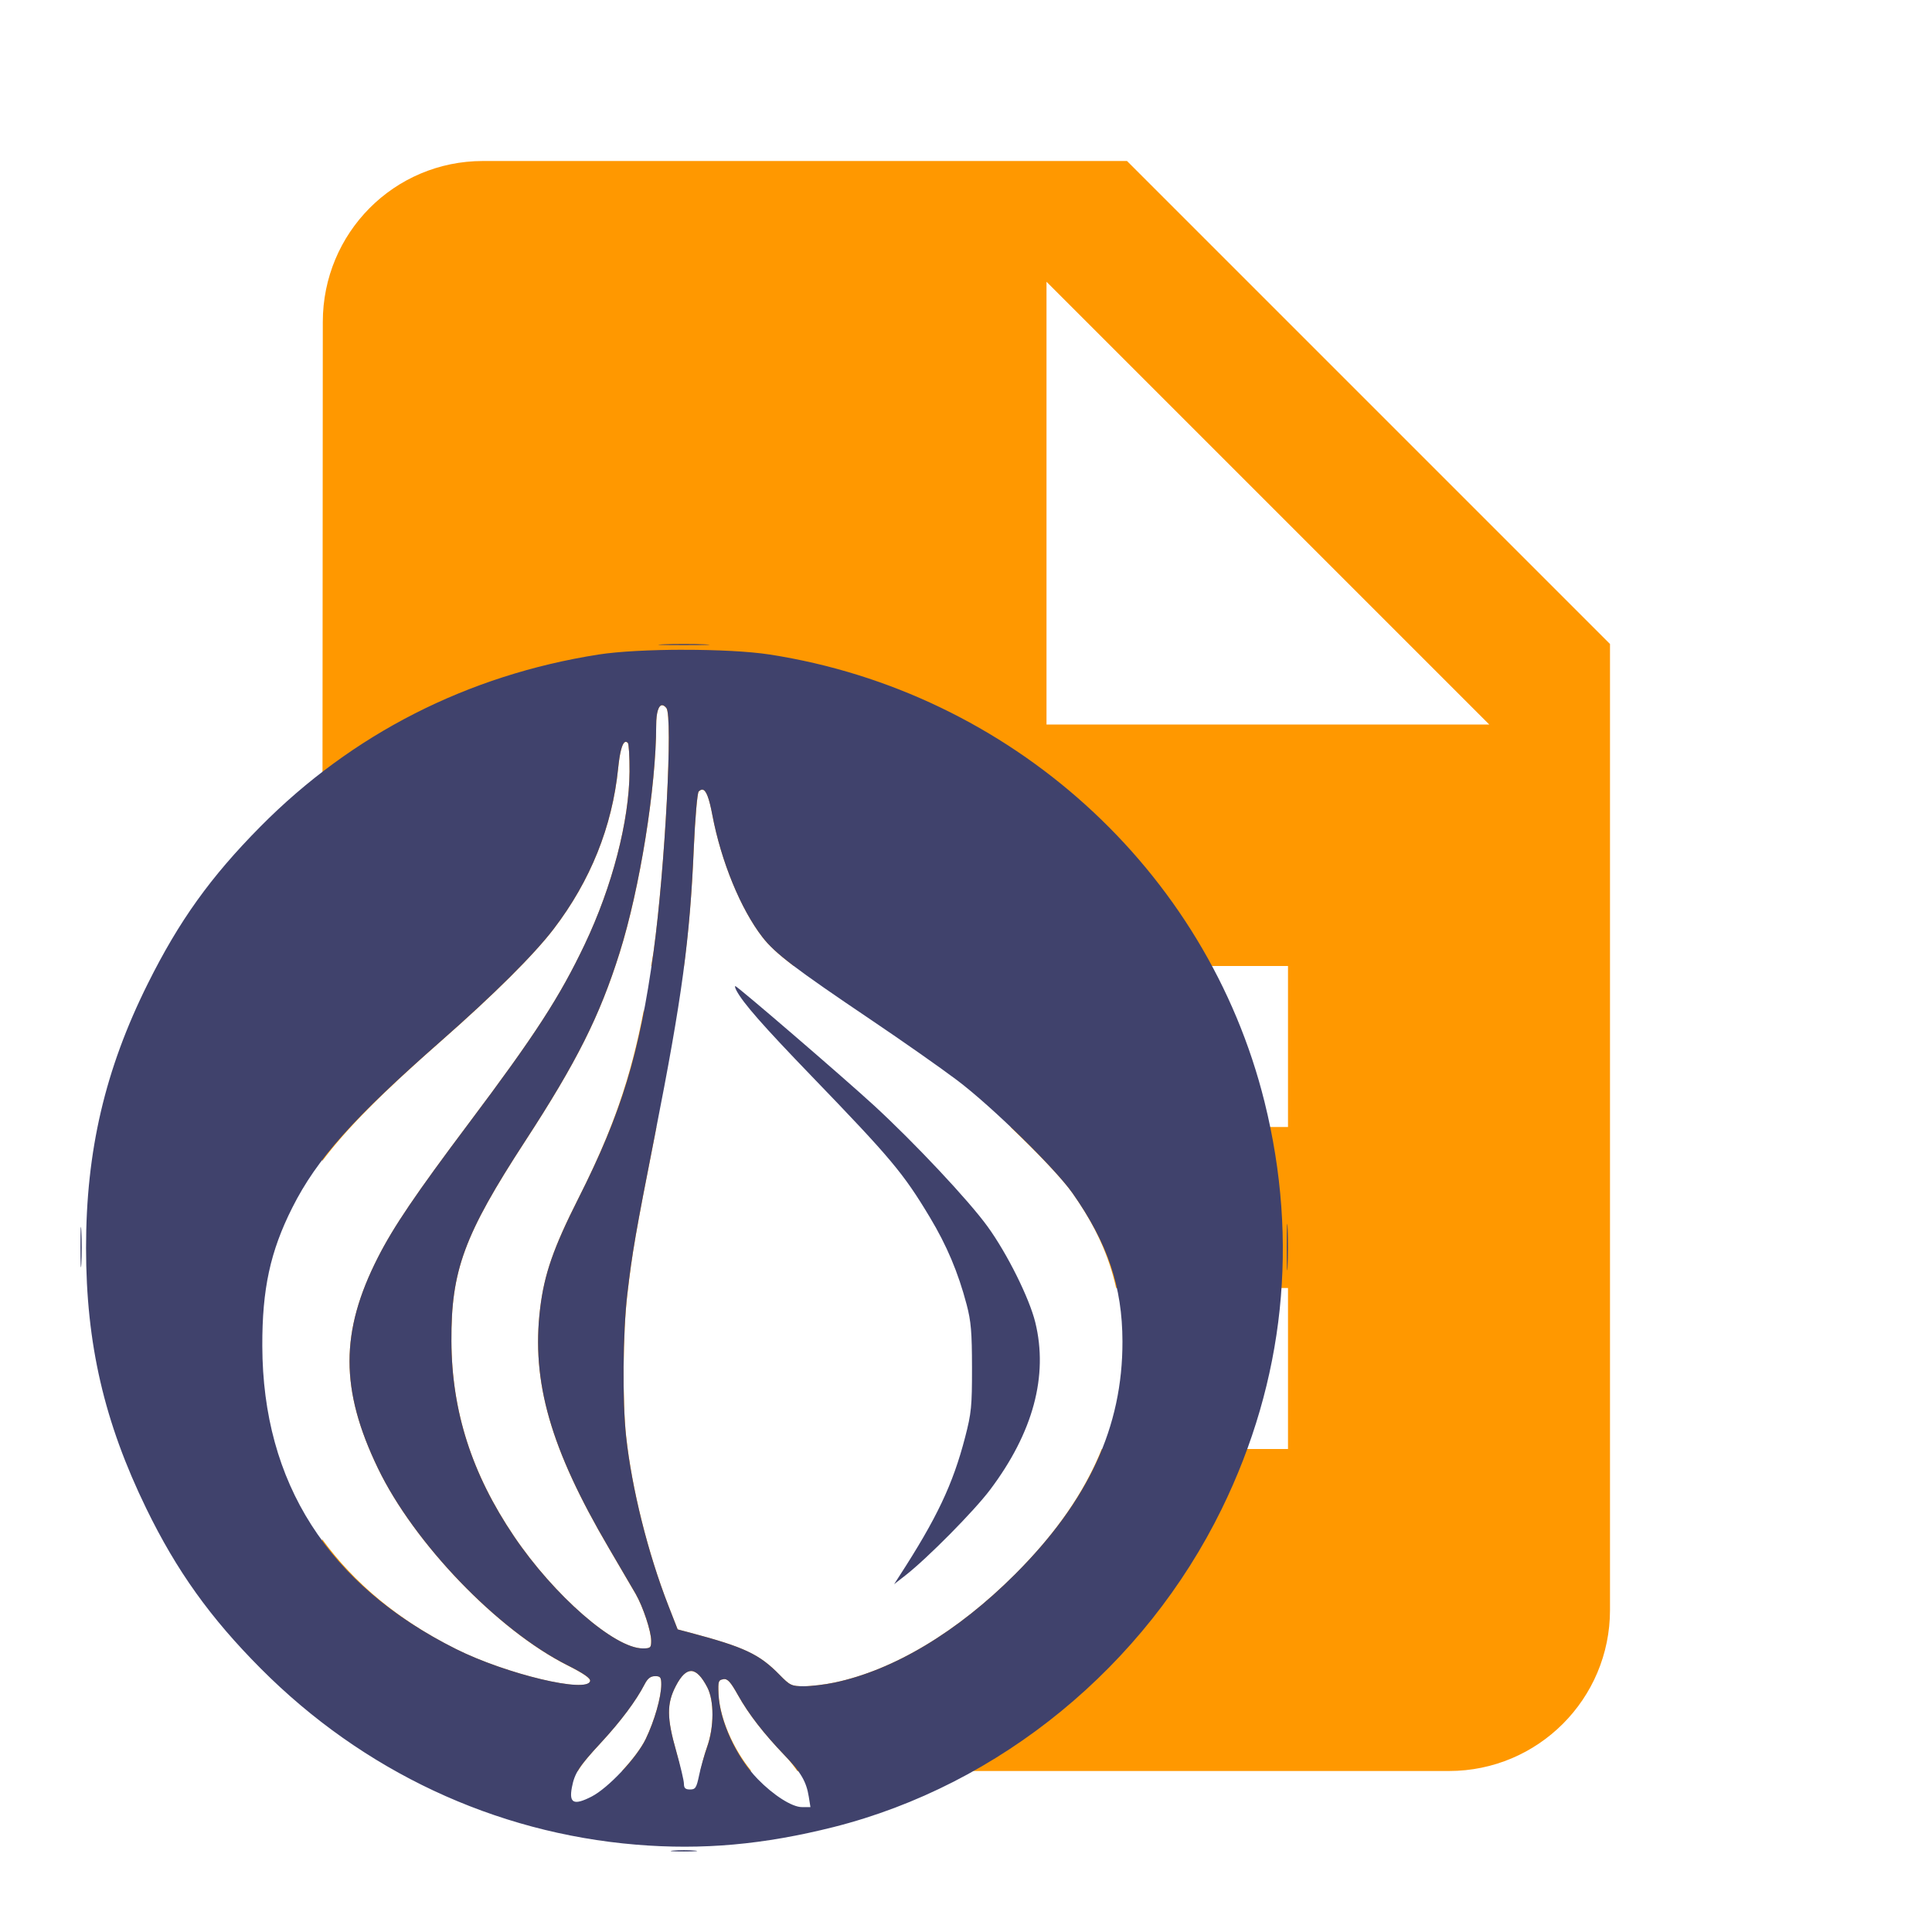 <?xml version="1.0" encoding="UTF-8" standalone="no"?>
<svg
   xmlns:dc="http://purl.org/dc/elements/1.1/"
   xmlns:cc="http://creativecommons.org/ns#"
   xmlns:rdf="http://www.w3.org/1999/02/22-rdf-syntax-ns#"
   xmlns:svg="http://www.w3.org/2000/svg"
   xmlns="http://www.w3.org/2000/svg"
   xmlns:sodipodi="http://sodipodi.sourceforge.net/DTD/sodipodi-0.dtd"
   xmlns:inkscape="http://www.inkscape.org/namespaces/inkscape"
   fill="#FF9800"
   width="48"
   height="48"
   viewBox="0 0 48 48"
   id="svg2"
   version="1.1"
   inkscape:version="0.91 r13725"
   sodipodi:docname="text-x-perl2.svg">
  <defs
     id="defs8" />
  <sodipodi:namedview
     pagecolor="#ffffff"
     bordercolor="#666666"
     borderopacity="1"
     objecttolerance="10"
     gridtolerance="10"
     guidetolerance="10"
     inkscape:pageopacity="0"
     inkscape:pageshadow="2"
     inkscape:window-width="1366"
     inkscape:window-height="713"
     id="namedview6"
     showgrid="false"
     inkscape:snap-bbox="true"
     inkscape:bbox-paths="true"
     inkscape:bbox-nodes="true"
     inkscape:zoom="12.147615"
     inkscape:cx="17.557953"
     inkscape:cy="18.40477"
     inkscape:window-x="0"
     inkscape:window-y="30"
     inkscape:window-maximized="1"
     inkscape:current-layer="svg2"
     inkscape:snap-text-baseline="true"
     inkscape:snap-page="true" />
  <path
     d="M 12 4 C 9.79 4 8.02 5.79 8.02 8 L 8.006 28.844 C 8.617 28.033 9.485 27.159 10.955 25.867 C 12.28 24.703 13.267 23.72 13.756 23.08 C 14.669 21.886 15.211 20.538 15.357 19.094 C 15.397 18.702 15.453 18.482 15.523 18.439 C 15.547 18.425 15.571 18.431 15.598 18.457 C 15.624 18.483 15.643 18.805 15.641 19.172 C 15.632 20.4 15.211 22.026 14.529 23.461 C 13.907 24.77 13.298 25.709 11.65 27.904 C 10.326 29.668 9.777 30.482 9.391 31.24 C 8.449 33.088 8.449 34.525 9.391 36.48 C 10.288 38.344 12.363 40.502 14.1 41.375 C 14.503 41.578 14.675 41.698 14.662 41.766 C 14.603 42.079 12.579 41.595 11.33 40.971 C 9.896 40.254 8.797 39.333 8.002 38.238 L 8 40 C 8 42.21 9.77 44 11.98 44 L 14.357 44 C 14.458 43.827 14.621 43.63 14.928 43.299 C 15.42 42.767 15.804 42.253 16.014 41.846 C 16.089 41.699 16.162 41.643 16.273 41.643 C 16.407 41.643 16.43 41.67 16.43 41.848 C 16.43 42.163 16.259 42.756 16.041 43.207 C 15.93 43.437 15.703 43.732 15.453 44 L 16.916 44 C 16.882 43.845 16.865 43.737 16.803 43.52 C 16.563 42.68 16.561 42.326 16.791 41.885 C 16.922 41.633 17.05 41.51 17.178 41.516 C 17.305 41.523 17.435 41.656 17.572 41.92 C 17.746 42.254 17.743 42.908 17.566 43.402 C 17.508 43.567 17.444 43.809 17.398 44 L 18.666 44 C 18.215 43.45 17.878 42.683 17.852 42.08 C 17.838 41.774 17.849 41.736 17.969 41.719 L 17.969 41.717 C 18.076 41.702 18.148 41.781 18.334 42.113 C 18.599 42.587 18.976 43.072 19.496 43.613 C 19.644 43.767 19.724 43.881 19.809 44 L 36 44 C 38.21 44 40 42.21 40 40 L 40 16 L 28 4 L 12 4 z M 26 7 L 37 18 L 26 18 L 26 7 z M 16.453 17.521 C 16.484 17.521 16.518 17.546 16.555 17.59 C 16.721 17.79 16.525 21.555 16.238 23.643 C 16.22 23.774 16.196 23.874 16.178 24 L 16.994 24 C 17.121 23.017 17.192 22.132 17.238 21.066 C 17.27 20.33 17.325 19.7 17.359 19.666 C 17.394 19.631 17.425 19.615 17.455 19.619 C 17.545 19.632 17.62 19.828 17.699 20.25 C 17.917 21.401 18.403 22.586 18.943 23.283 C 19.101 23.487 19.311 23.689 19.721 24 L 32 24 L 32 28 L 25.104 28 C 25.76 28.624 26.394 29.283 26.646 29.643 C 27.218 30.455 27.553 31.204 27.73 32 L 32 32 L 32 36 L 27.373 36 C 26.942 37.072 26.238 38.094 25.221 39.111 C 23.789 40.543 22.206 41.493 20.732 41.803 C 20.494 41.853 20.153 41.895 19.973 41.895 C 19.667 41.895 19.628 41.875 19.367 41.609 C 18.866 41.098 18.493 40.922 17.148 40.564 L 16.836 40.482 L 16.605 39.891 C 16.096 38.582 15.697 36.982 15.557 35.688 C 15.462 34.815 15.476 33.109 15.586 32.164 C 15.709 31.11 15.79 30.642 16.273 28.189 C 16.288 28.117 16.295 28.071 16.309 28 L 16 28 L 16 25.068 C 15.673 26.792 15.22 28.089 14.371 29.771 C 13.747 31.007 13.522 31.659 13.42 32.51 C 13.201 34.332 13.675 35.99 15.127 38.463 C 15.417 38.957 15.717 39.469 15.793 39.602 C 15.977 39.922 16.178 40.531 16.178 40.766 C 16.178 40.939 16.161 40.955 15.969 40.955 C 15.271 40.955 13.764 39.641 12.768 38.164 C 11.721 36.613 11.224 35.066 11.215 33.322 C 11.205 31.564 11.532 30.679 13.047 28.352 C 14.331 26.38 14.901 25.242 15.395 23.672 C 15.899 22.067 16.3 19.567 16.303 18.018 C 16.303 17.7 16.362 17.518 16.453 17.521 z "
     id="path4" />
  <path
     style="fill:#40426c"
     d="m 16.475,16.008 c -0.284,0.011 -0.051,0.02 0.517,0.02 0.568,0 0.799,-0.009 0.515,-0.02 -0.284,-0.011 -0.748,-0.011 -1.032,0 z m 0.514,0.135 c -0.812,3.01e-4 -1.622,0.041 -2.122,0.119 -3.25,0.511 -6.12,1.972 -8.399,4.276 -1.236,1.249 -2.017,2.337 -2.796,3.901 -1.062,2.131 -1.535,4.156 -1.534,6.567 4.584e-4,2.382 0.451,4.326 1.498,6.476 0.753,1.546 1.588,2.713 2.846,3.976 2.535,2.546 5.807,4.08 9.321,4.372 1.648,0.137 3.169,0 4.906,-0.437 4.132,-1.044 7.733,-3.996 9.646,-7.907 1.559,-3.187 1.922,-6.644 1.062,-10.109 C 29.982,21.6 25.102,17.187 19.119,16.261 18.614,16.183 17.8,16.143 16.989,16.144 Z m -0.535,1.378 c 0.03,0 0.065,0.024 0.102,0.068 0.166,0.2 -0.032,3.965 -0.318,6.053 -0.348,2.536 -0.796,4.01 -1.866,6.129 -0.624,1.236 -0.85,1.886 -0.953,2.737 -0.219,1.823 0.256,3.48 1.708,5.953 0.29,0.494 0.59,1.006 0.666,1.138 0.184,0.321 0.386,0.93 0.386,1.165 0,0.174 -0.018,0.19 -0.211,0.19 -0.697,0 -2.205,-1.314 -3.201,-2.79 -1.047,-1.551 -1.543,-3.1 -1.552,-4.843 -0.009,-1.758 0.317,-2.642 1.832,-4.97 1.284,-1.972 1.854,-3.109 2.347,-4.68 0.504,-1.605 0.906,-4.106 0.909,-5.656 5.36e-4,-0.318 0.06,-0.498 0.152,-0.495 z m -0.931,0.917 c 0.023,-0.014 0.049,-0.008 0.075,0.017 0.026,0.026 0.045,0.349 0.043,0.716 -0.008,1.228 -0.43,2.853 -1.112,4.288 -0.622,1.309 -1.231,2.249 -2.879,4.444 -1.324,1.764 -1.874,2.577 -2.26,3.335 -0.941,1.848 -0.942,3.287 0,5.242 0.898,1.863 2.973,4.02 4.709,4.893 0.403,0.203 0.575,0.323 0.562,0.39 -0.059,0.313 -2.083,-0.169 -3.332,-0.794 -3.179,-1.589 -4.801,-4.126 -4.812,-7.524 -0.005,-1.419 0.197,-2.353 0.745,-3.441 0.61,-1.212 1.518,-2.228 3.692,-4.138 1.324,-1.164 2.313,-2.148 2.802,-2.787 0.913,-1.195 1.454,-2.541 1.601,-3.986 0.04,-0.391 0.096,-0.613 0.166,-0.655 z m 1.932,1.18 c 0.09,0.013 0.163,0.21 0.243,0.632 0.218,1.151 0.704,2.336 1.244,3.033 0.312,0.403 0.805,0.778 2.709,2.062 0.757,0.51 1.715,1.182 2.128,1.493 0.86,0.649 2.431,2.185 2.867,2.805 0.875,1.244 1.238,2.323 1.241,3.684 0.005,2.123 -0.842,3.959 -2.667,5.784 -1.431,1.432 -3.015,2.382 -4.488,2.692 -0.238,0.051 -0.581,0.091 -0.761,0.091 -0.306,0 -0.345,-0.02 -0.605,-0.286 -0.501,-0.512 -0.873,-0.687 -2.218,-1.044 l -0.312,-0.082 -0.231,-0.592 c -0.51,-1.308 -0.909,-2.909 -1.05,-4.204 -0.095,-0.873 -0.081,-2.577 0.029,-3.522 0.123,-1.054 0.206,-1.524 0.689,-3.976 0.674,-3.42 0.866,-4.843 0.964,-7.123 0.032,-0.736 0.087,-1.366 0.121,-1.4 0.035,-0.035 0.066,-0.051 0.096,-0.047 z m 0.814,4.881 c -0.017,0 -0.004,0.051 0.029,0.113 0.167,0.312 0.655,0.869 1.858,2.116 1.986,2.059 2.286,2.416 2.946,3.515 0.42,0.699 0.703,1.369 0.913,2.165 0.111,0.42 0.133,0.689 0.134,1.571 0.001,0.961 -0.015,1.127 -0.171,1.729 -0.304,1.172 -0.703,2.014 -1.643,3.463 l -0.121,0.188 0.281,-0.219 c 0.545,-0.425 1.709,-1.602 2.104,-2.128 1.069,-1.42 1.449,-2.831 1.122,-4.16 -0.149,-0.604 -0.696,-1.704 -1.184,-2.378 -0.466,-0.645 -1.816,-2.083 -2.824,-3.01 -0.751,-0.69 -3.395,-2.966 -3.446,-2.966 z m 13.722,6.025 c -0.012,-0.268 -0.022,-0.066 -0.022,0.451 -9e-5,0.516 0.009,0.735 0.021,0.487 0.012,-0.248 0.013,-0.67 0.002,-0.938 z m -29.986,0 c -0.004,0.07 -0.006,0.225 -0.006,0.449 -1.093e-4,0.447 0.01,0.639 0.022,0.426 0.012,-0.214 0.012,-0.581 0,-0.814 -0.006,-0.117 -0.012,-0.131 -0.016,-0.06 z M 17.177,41.515 c 0.128,0.007 0.257,0.141 0.395,0.405 0.174,0.334 0.172,0.988 -0.004,1.483 -0.069,0.194 -0.159,0.51 -0.199,0.704 -0.065,0.311 -0.091,0.352 -0.225,0.352 -0.116,0 -0.152,-0.034 -0.152,-0.141 0,-0.077 -0.085,-0.437 -0.188,-0.798 -0.24,-0.84 -0.242,-1.193 -0.012,-1.634 0.131,-0.252 0.258,-0.375 0.386,-0.37 z m -0.904,0.128 c 0.133,0 0.156,0.027 0.156,0.205 0,0.315 -0.169,0.908 -0.387,1.359 -0.228,0.47 -0.934,1.219 -1.347,1.43 -0.438,0.223 -0.561,0.165 -0.487,-0.228 0.066,-0.352 0.175,-0.521 0.72,-1.109 0.493,-0.532 0.877,-1.046 1.087,-1.453 0.075,-0.146 0.148,-0.203 0.259,-0.203 z m 1.696,0.074 c 0.107,-0.015 0.179,0.064 0.365,0.396 0.265,0.474 0.642,0.959 1.162,1.501 0.405,0.421 0.538,0.65 0.598,1.025 l 0.041,0.258 -0.211,0 c -0.247,0 -0.708,-0.295 -1.1,-0.698 -0.533,-0.548 -0.944,-1.443 -0.973,-2.117 -0.013,-0.306 -0.002,-0.344 0.118,-0.361 z m -1.244,4.26 c -0.146,0.014 -0.026,0.023 0.267,0.023 0.292,0 0.413,-0.011 0.267,-0.023 -0.146,-0.014 -0.387,-0.014 -0.533,0 z"
     id="path15769"
     inkscape:connector-curvature="0" />
</svg>
